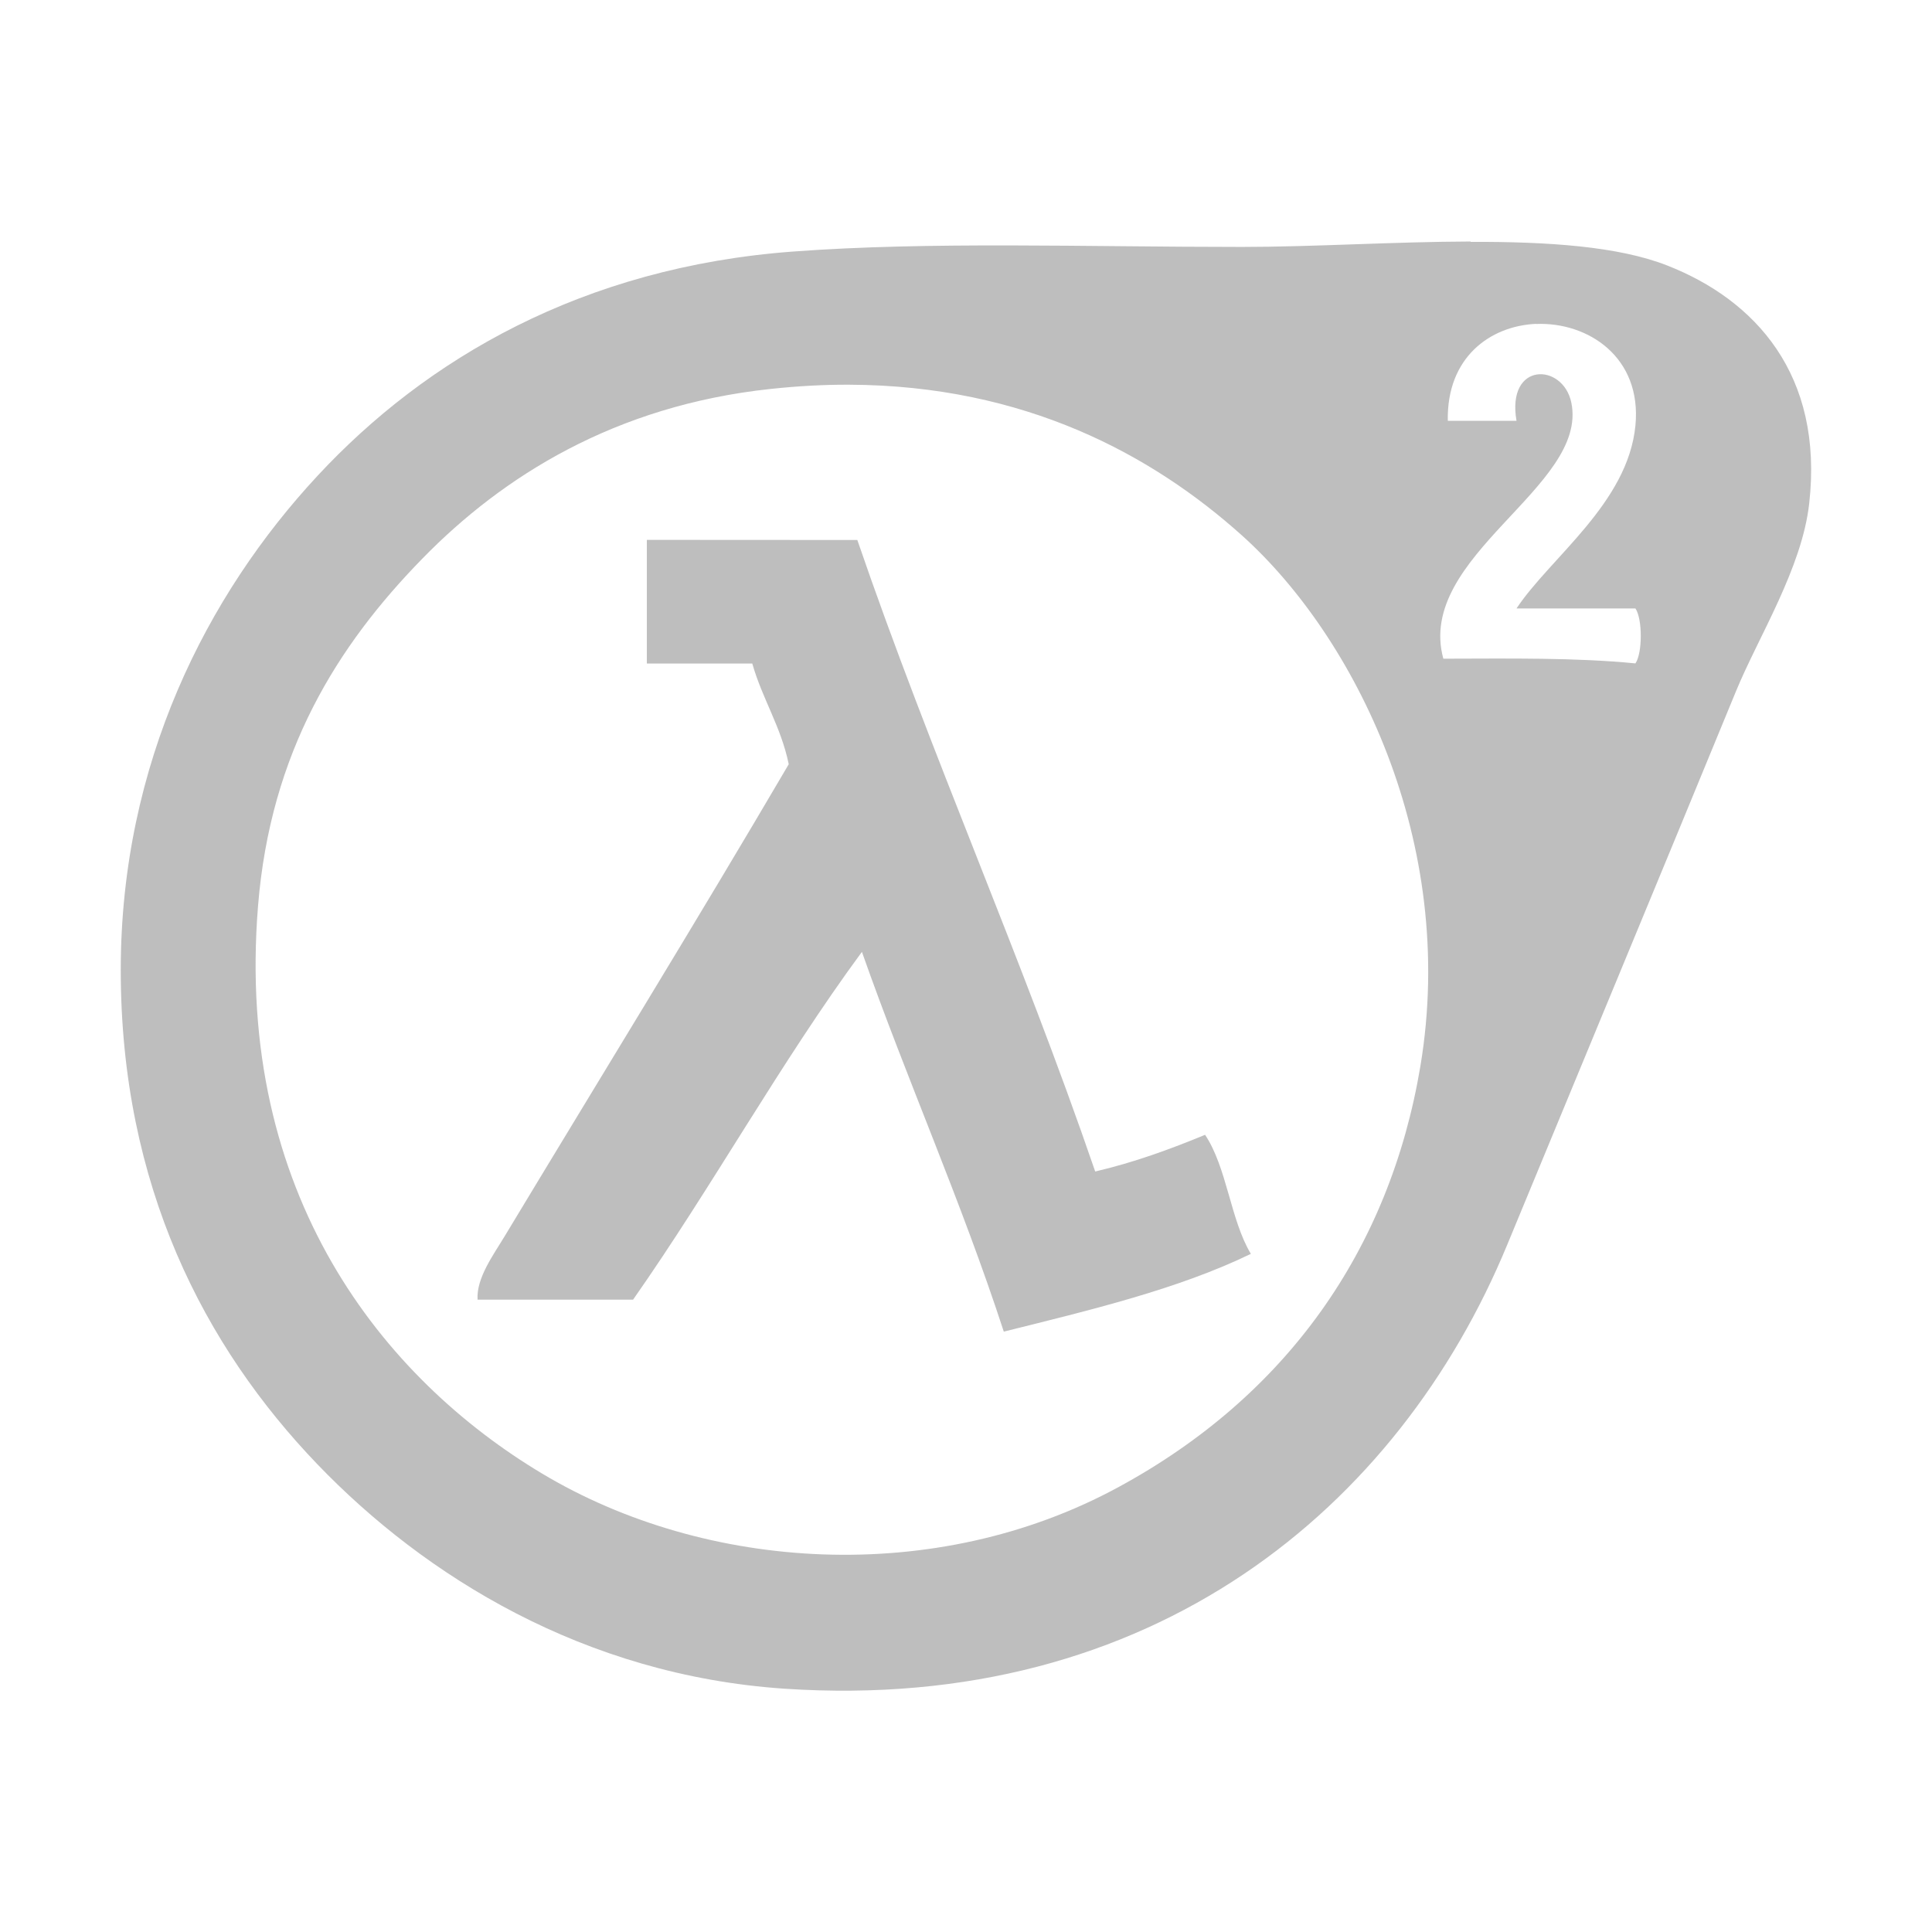 <svg width="16" height="16" version="1.1" xmlns="http://www.w3.org/2000/svg">
	<path d="m12.18 2c-0.633 2e-3 -1.311 0.045-1.895 0.045-1.304 0-2.583-0.046-3.715 0.038-1.748 0.129-3.045 0.893-3.941 1.858-0.915 0.985-1.629 2.381-1.629 4.093 0 1.785 0.693 3.118 1.629 4.093 0.891 0.927 2.209 1.746 3.866 1.858 3.056 0.205 5.091-1.507 5.987-3.676 0.582-1.409 1.286-3.103 1.895-4.585 0.184-0.448 0.546-1.017 0.606-1.554 0.121-1.07-0.451-1.687-1.175-1.971-0.406-0.16-0.995-0.198-1.629-0.196zm0.541 0.683c0.429-0.018 0.877 0.274 0.823 0.84-0.062 0.644-0.705 1.094-0.985 1.516h0.985c0.059 0.087 0.059 0.368 0 0.455-0.495-0.049-1.046-0.04-1.591-0.039-0.232-0.851 1.205-1.421 1.06-2.121-0.069-0.33-0.539-0.341-0.454 0.151h-0.569c-0.01-0.528 0.353-0.786 0.731-0.803zm-5.69 0.503c1.459 5e-3 2.513 0.583 3.254 1.248 0.929 0.834 1.789 2.533 1.478 4.396-0.255 1.521-1.109 2.731-2.501 3.486-1.515 0.823-3.417 0.7-4.775-0.114-1.31-0.785-2.544-2.307-2.35-4.7 0.103-1.273 0.656-2.156 1.365-2.88 0.66-0.675 1.588-1.263 2.88-1.401 0.225-0.024 0.442-0.036 0.65-0.035zm-1.674 1.285v1.024h0.873c0.084 0.295 0.237 0.52 0.302 0.834-0.748 1.276-1.604 2.667-2.349 3.903-0.096 0.16-0.239 0.351-0.228 0.531h1.288c0.656-0.936 1.22-1.963 1.895-2.88 0.375 1.065 0.821 2.059 1.175 3.145 0.717-0.179 1.442-0.351 2.046-0.644-0.17-0.284-0.197-0.713-0.379-0.986-0.286 0.118-0.582 0.227-0.91 0.304-0.613-1.788-1.357-3.443-1.97-5.23z" fill="#bebebe"/>
</svg>

